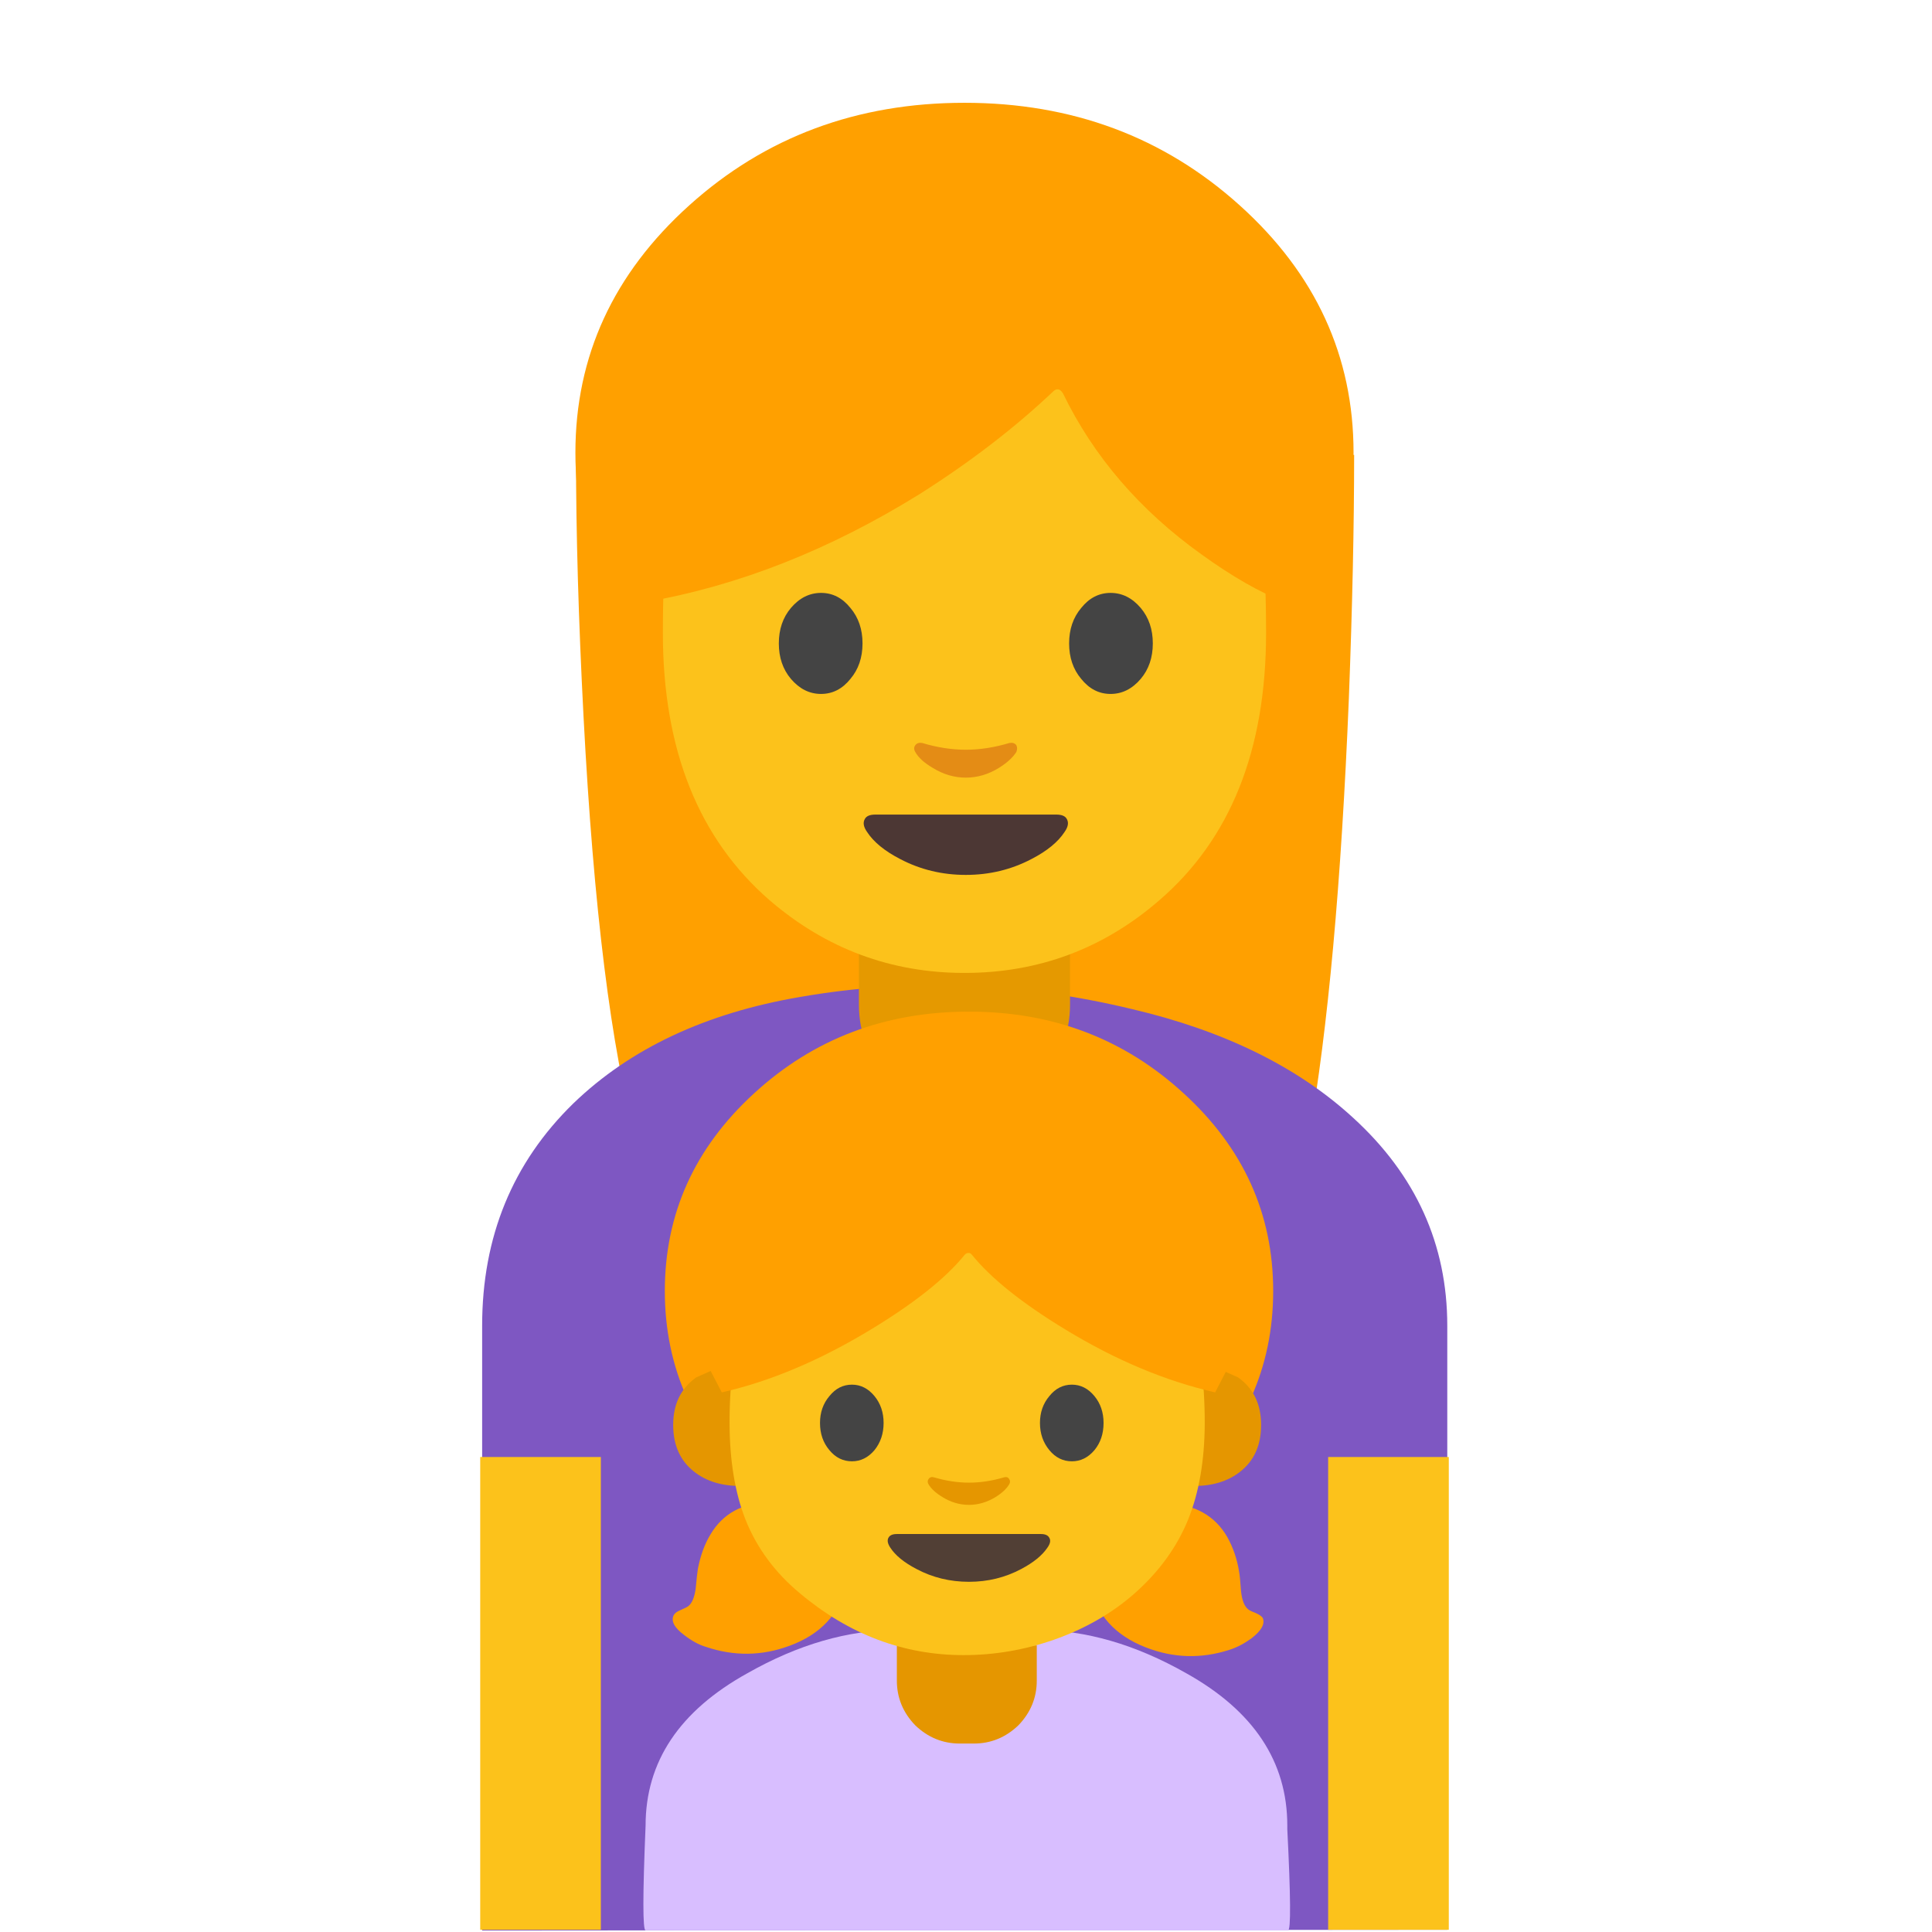 <svg xmlns="http://www.w3.org/2000/svg" xmlns:xlink="http://www.w3.org/1999/xlink" preserveAspectRatio="none" viewBox="0 0 72 72"><defs><path id="a" fill="#FFA000" d="M120.05 46.85q.35-9.15.35-16.15H68.8q0 7.75.5 17.35 1 19.1 3.5 28.1 1.65 6.1 3.65 7.9Q79 86.4 83.1 83.3l22.9-.2q4.2 3.2 7.45.85 2.9-2.15 3.95-8 1.9-10.8 2.65-29.1z"/><path id="b" fill="#7E57C2" d="M107.1 67.45q-11.2-2.7-22.05-.8-9.35 1.6-15 7.05Q64 79.6 64 88.45v40.1l64-.05V88.45q0-8.1-6.25-13.8-5.5-5.05-14.65-7.2z"/><path id="c" fill="#FCC21B" d="M128.1 97.15h-8v31.35h8V97.15z"/><path id="d" fill="#E59900" d="M94.65 74.15q2.9 0 4.95-2.05 2.05-2.05 2.05-4.95v-6h-14v6q0 2.9 2.05 4.95 2.05 2.05 4.95 2.05z"/><path id="e" fill="#FFA000" d="M112.9 46.95q7.55-6.8 7.55-16.4 0-9.6-7.55-16.4-7.55-6.8-18.25-6.8t-18.25 6.8q-7.55 6.8-7.55 16.4 0 9.6 7.55 16.4 7.55 6.8 18.25 6.8t18.25-6.8z"/><path id="f" fill="#FCC21B" d="M110.6 21.25q-4.8-8.3-15.95-8.3-11.15 0-15.95 8.3-4.05 7.05-4.05 21.25 0 11.6 7.1 17.75 5.6 4.8 12.9 4.8 7.35 0 12.9-4.8 7.1-6.1 7.1-17.75 0-14.2-4.05-21.25z"/><path id="g" fill="#FFA000" d="M100.7 26.5q.35-.35.65.1 3.05 6.3 9.2 10.7 3.05 2.2 5.5 3.15V21.4q-1.55-3.15-5-6.35-6.85-6.35-16.2-6.35t-16.2 6.2q-2.1 1.9-3.75 4.2l-1.2 1.95v19.4q9.2-1.6 18.15-7.15 5.05-3.2 8.85-6.8z"/><path id="h" fill="#4C3734" d="M100.65 54.55h-12q-.55 0-.7.3-.2.35.15.85.65 1 2.2 1.8 2 1.05 4.35 1.05 2.35 0 4.35-1.05 1.55-.8 2.2-1.8.35-.5.15-.85-.15-.3-.7-.3z"/><path id="i" fill="#E48C15" d="M98 49.95q-.15-.2-.45-.15-1.5.45-2.9.45t-2.9-.45q-.3-.05-.45.15-.15.2 0 .45.3.55 1.15 1.05 1.05.65 2.2.65 1.15 0 2.2-.65.8-.5 1.15-1.05.1-.25 0-.45z"/><path id="j" fill="#FCC21B" d="M128.1 97.15h-8v31.35h8V97.15z"/><path id="k" fill="#444" d="M87.8 43.2q0-1.4-.8-2.35-.8-1-1.95-1t-2 1q-.8.95-.8 2.35 0 1.4.8 2.35.85 1 2 1t1.95-1q.8-.95.8-2.35z"/><path id="l" fill="#444" d="M102.3 40.85q-.8.95-.8 2.35 0 1.4.8 2.35.8 1 1.95 1t2-1q.8-.95.8-2.35 0-1.4-.8-2.35-.85-1-2-1t-1.95 1z"/><path id="m" fill="#D8BEFF" d="M60.9 129.1q.3 0-.05-6.9v-.25q0-6.55-6.9-10.4-5.2-2.95-10.2-2.95H34.2q-5 0-10.2 2.95-6.95 3.85-6.95 10.4-.3 7.15 0 7.15H60.9z"/><path id="n" fill="#E59600" d="M42.5 115.1q1.25-1.3 1.25-3.05v-2.4H34.2v2.4q0 1.75 1.25 3.05 1.3 1.25 3.05 1.25h.95q1.75 0 3.05-1.25z"/><path id="o" fill="#FFA000" d="M102.5 91.65q16-14.75 16-35.55 0-20.85-16-35.55Q86.55 5.8 64 5.8q-22.6 0-38.55 14.75Q9.5 35.25 9.5 56.1q0 20.8 15.95 35.55 16 14.75 38.55 14.75 22.55 0 38.5-14.75z"/><path id="p" fill="#E59600" d="M108.6 69.8h-3.8v21.4q5.05 0 8.3-2.55 3.8-2.95 3.8-8.45 0-5.6-4.15-8.55l-4.15-1.85z"/><path id="q" fill="#E59600" d="M23.15 69.8h-3.8l-4.15 1.85q-4.15 2.95-4.15 8.55 0 5.5 3.8 8.45 3.25 2.55 8.3 2.55V69.8z"/><path id="r" fill="#FFA000" d="M63.35 59.8q-.3-1.9-1.2-3.5-1.85-3.2-6.05-3.4-3.55-.15-6 2.35-2.55 2.6-1.8 6 1 4.4 5.6 6.2 4.2 1.65 8.5.25 1.1-.35 2.2-1.15 1.5-1.15 1.15-2.05-.15-.25-.7-.5-.65-.25-.8-.4-.55-.45-.7-1.8-.1-1.5-.2-2z"/><path id="s" fill="#FFA000" d="M39.2 98.45Q34.9 94 28.55 94.1q-7.45.15-10.8 5.85-1.55 2.55-2.25 6.15-.15.9-.4 3.6-.35 2.4-1.35 3.15-.25.2-1.4.7-.95.4-1.2.9-.8 1.6 1.9 3.6 2 1.55 3.85 2.1 7.65 2.6 15.15-.2 8.25-3.05 10.15-10.8 1.45-6.1-3-10.7z"/><path id="t" fill="#FCC21B" d="M95.55 43q-5.35-6.7-14.5-10.3-8.1-3.2-17.05-3.2-8.95 0-17.1 3.2-9.15 3.6-14.5 10.3-11.25 14-11.2 37 .05 10.05 2.85 17.2 3.05 7.7 9.85 13.35 13.25 11.1 29.45 11.1 8.25 0 16.2-2.75 8.4-2.95 14.5-8.3 6.7-5.9 9.75-13.45 2.9-7.25 2.95-17.15.05-23-11.2-37z"/><path id="u" fill="#E59600" d="M57.75 89.65q-.65-.2-1 .3-.3.45 0 .95.7 1.2 2.5 2.3 2.25 1.4 4.75 1.4 2.45 0 4.75-1.4 1.75-1.1 2.45-2.3.3-.5 0-.95-.3-.5-.95-.3-3.2.95-6.25.95t-6.25-.95z"/><path id="v" fill="#513F35" d="M64 108.45q5.05 0 9.35-2.3 3.3-1.75 4.7-3.85.75-1.05.35-1.75-.35-.7-1.5-.7H51.05q-1.15 0-1.5.7-.35.7.35 1.75 1.35 2.1 4.7 3.85 4.3 2.3 9.4 2.3z"/><path id="w" fill="#FFA000" d="M111.55 67.65l4.9-15.05-4.7-16.75-35.55-23.7H51.55L16 35.85 11.35 52.6l4.9 15.05 3.45 6.7Q32.65 71.4 46.3 63.1q11.85-7.2 16.95-13.55.25-.3.65-.3t.6.3q5.15 6.4 16.8 13.5 13.5 8.25 26.8 11.3l3.45-6.7z"/><path id="x" fill="#444" d="M40.15 72.35q-1.7 2-1.7 4.85 0 2.9 1.7 4.9 1.65 2 4.05 2 2.35 0 4.05-2 1.65-2.05 1.65-4.9 0-2.85-1.65-4.85-1.7-2.05-4.05-2.05-2.4 0-4.05 2.05z"/><path id="y" fill="#444" d="M87.85 72.35q-1.7-2.05-4.05-2.05-2.4 0-4.05 2.05-1.7 2-1.7 4.85 0 2.85 1.7 4.9 1.65 2 4.05 2 2.35 0 4.05-2 1.65-2 1.65-4.9 0-2.85-1.65-4.85z"/></defs><use transform="translate(-17.2 -.3) scale(.562)" xlink:href="#a"/><use transform="translate(-18 -.3) scale(.562)" xlink:href="#b"/><use transform="translate(-18 -.3) scale(.562)" xlink:href="#c"/><use transform="translate(-17.25 -.3) scale(.562)" xlink:href="#d"/><use transform="translate(-17.25 -.3) scale(.562)" xlink:href="#e"/><use transform="translate(-17.25 -.3) scale(.562)" xlink:href="#f"/><use transform="translate(-17.35 -.3) scale(.562)" xlink:href="#g"/><use transform="translate(-17.2 -.3) scale(.562)" xlink:href="#h"/><use transform="translate(-17.2 -.3) scale(.562)" xlink:href="#i"/><use transform="translate(-49.6 -.3) scale(.562)" xlink:href="#j"/><use transform="translate(-17.2 -.3) scale(.562)" xlink:href="#k"/><use transform="translate(-17.2 -.3) scale(.562)" xlink:href="#l"/><use transform="translate(14.75 1.45) scale(.546)" xlink:href="#m"/><use transform="translate(14.75 1.45) scale(.546)" xlink:href="#n"/><use transform="matrix(.208 0 0 .207 22.8 36.5)" xlink:href="#o"/><use transform="matrix(.207 0 0 .207 22.8 36.5)" xlink:href="#p"/><use transform="matrix(.207 0 0 .207 22.8 36.5)" xlink:href="#q"/><use transform="matrix(.369 0 0 .369 22.8 36.5)" xlink:href="#r"/><use transform="matrix(.207 0 0 .207 22.8 36.5)" xlink:href="#s"/><use transform="matrix(.207 0 0 .207 22.8 36.5)" xlink:href="#t"/><use transform="matrix(.208 0 0 .207 22.8 36.5)" xlink:href="#u"/><use transform="matrix(.208 0 0 .207 22.8 36.5)" xlink:href="#v"/><use transform="matrix(.208 0 0 .207 22.8 36.5)" xlink:href="#w"/><use transform="matrix(.207 0 0 .207 22.6 37.05)" xlink:href="#x"/><use transform="matrix(.207 0 0 .207 22.6 37.05)" xlink:href="#y"/></svg>